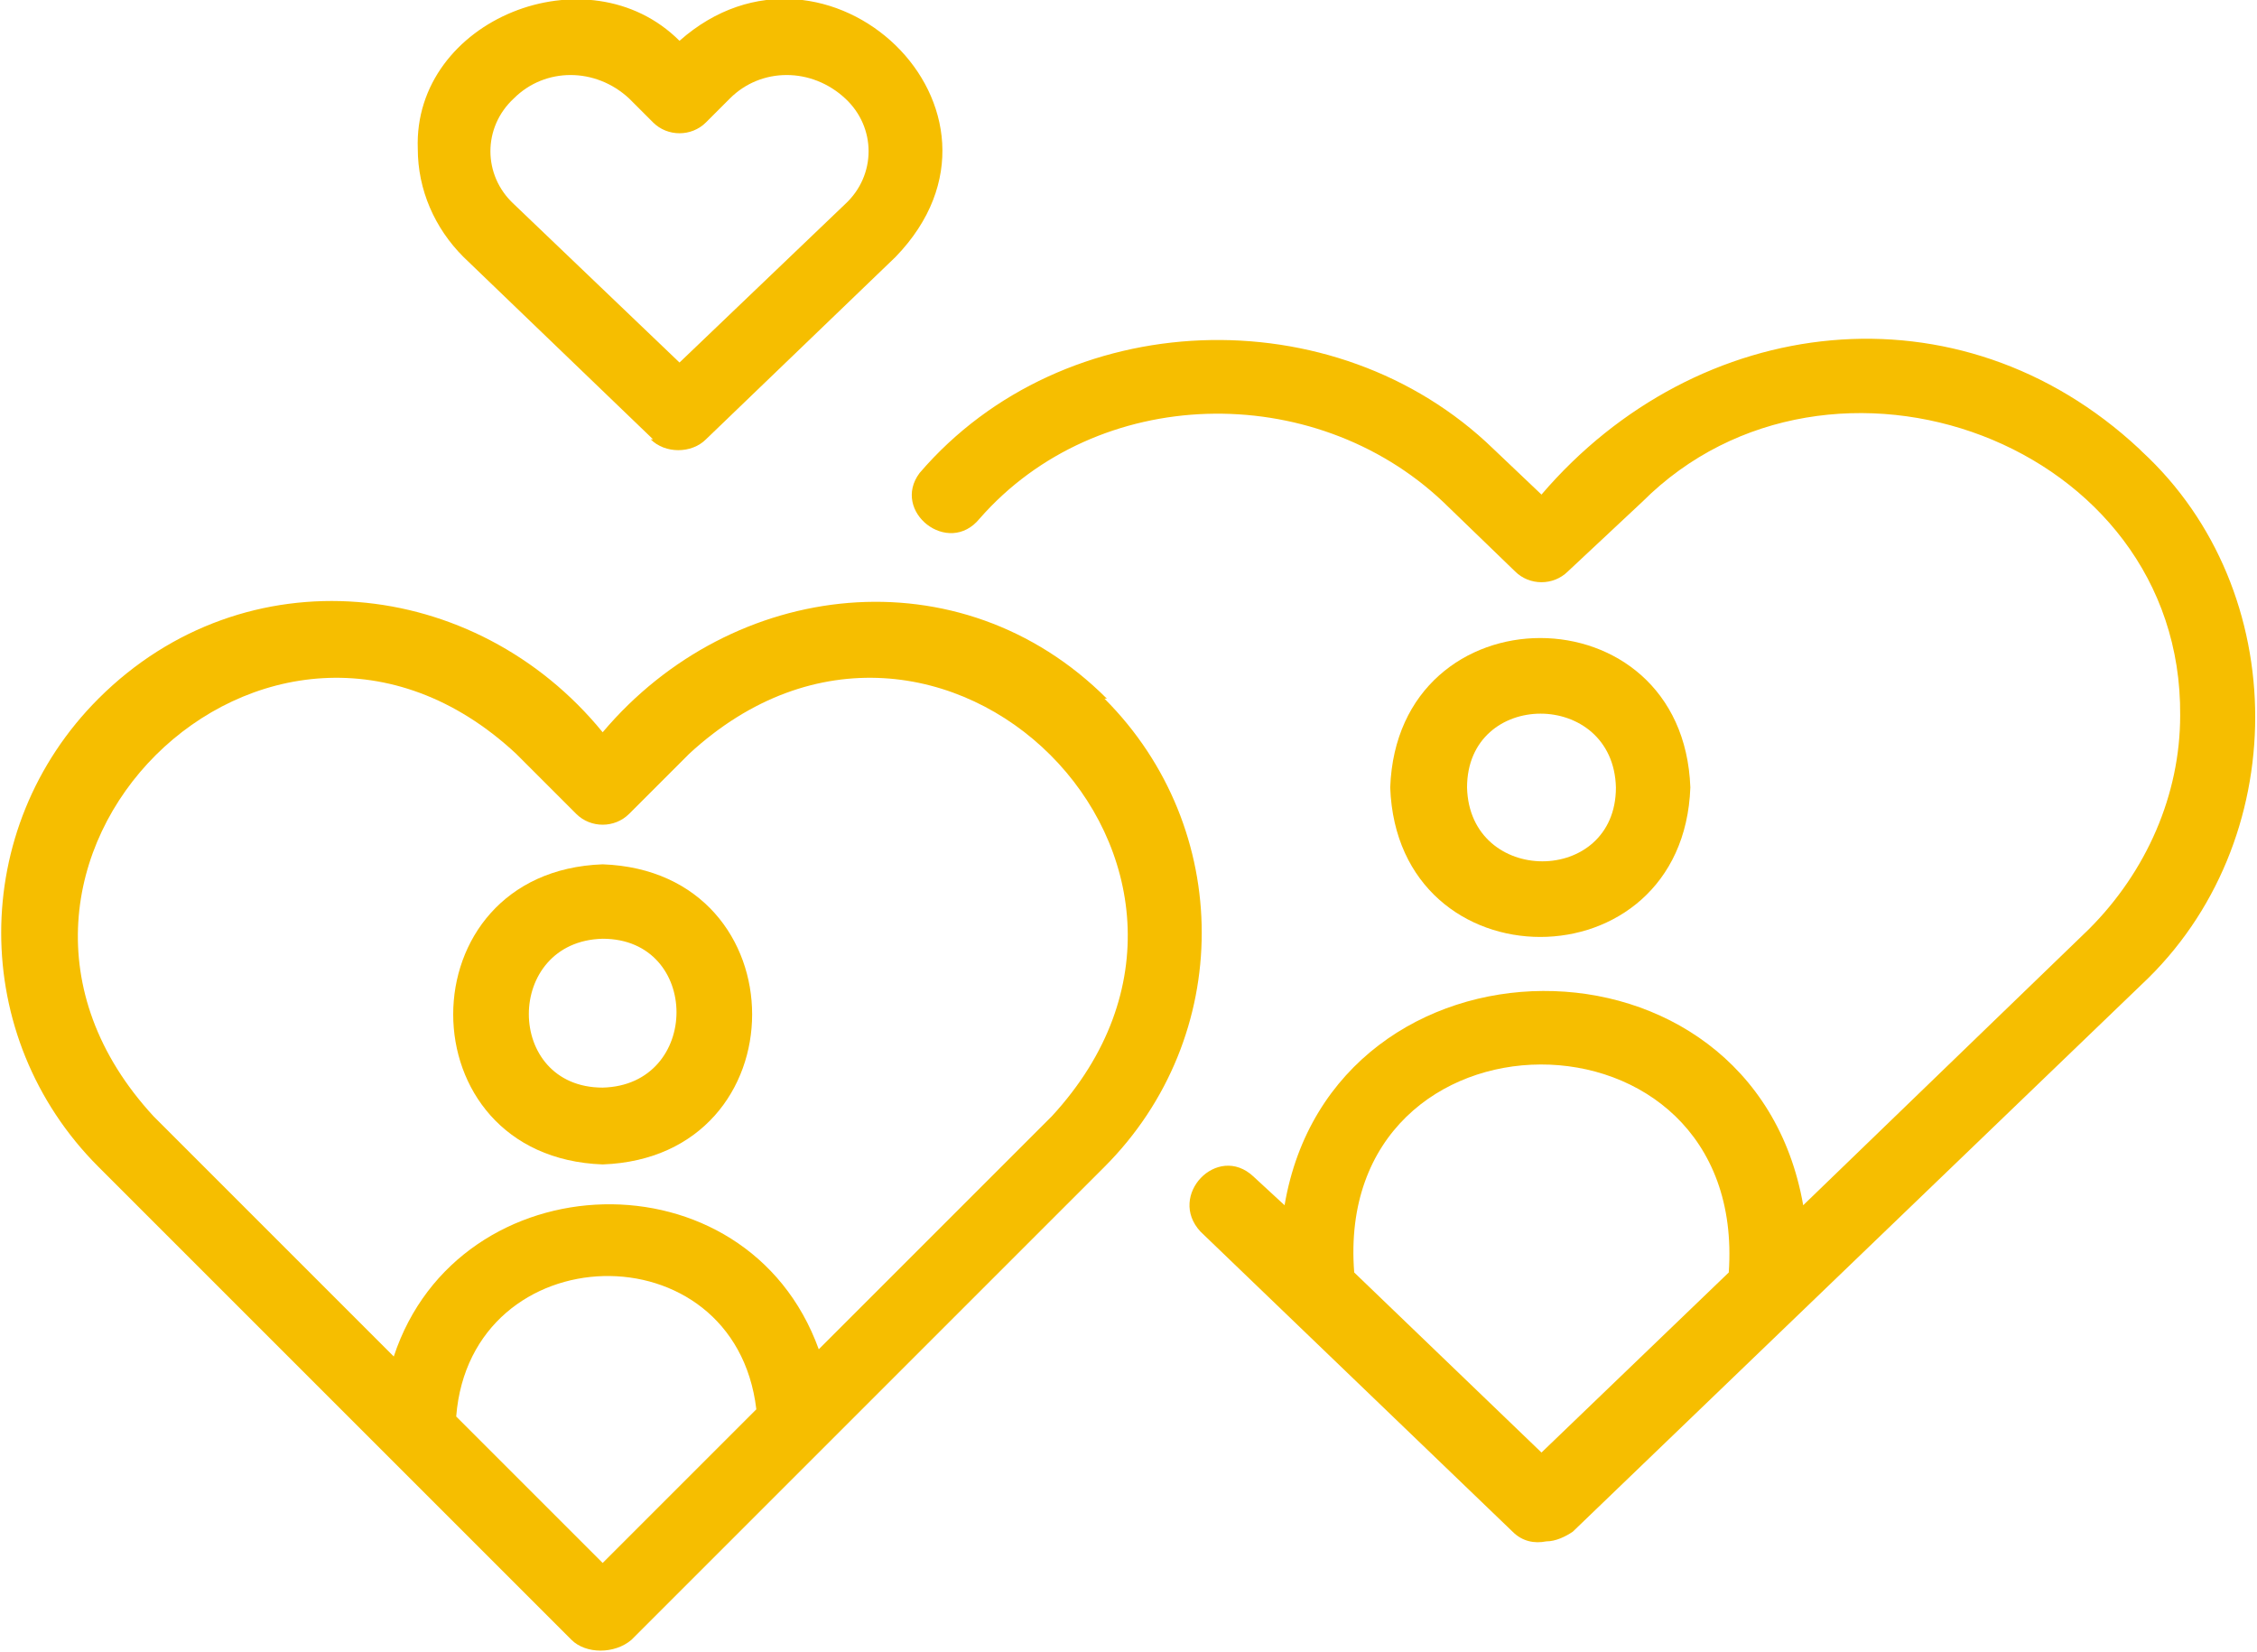 <?xml version="1.0" encoding="UTF-8"?>
<svg xmlns="http://www.w3.org/2000/svg" version="1.1" viewBox="0 0 94 68.8">
  <!-- Generator: Adobe Illustrator 28.6.0, SVG Export Plug-In . SVG Version: 1.2.0 Build 709)  -->
  <g>
    <g id="_레이어_1" data-name="레이어_1">
      <g id="_레이어_1-2" data-name="_레이어_1">
        <g>
          <path fill="#f6be00" d="M89.1,18.7c-7.5-7-18.4-5.7-24.9,1.9l-2-1.9c-6.6-6.4-17.9-6-23.9,1-1.2,1.6,1.2,3.5,2.5,1.9,4.9-5.6,13.9-5.8,19.3-.7l3,2.9c.6.6,1.6.6,2.2,0l3.1-2.9c7.8-7.8,22.5-2.5,22.4,8.9,0,3.3-1.4,6.5-3.8,8.9l-11.9,11.5c-2.1-12-19.6-11.8-21.6,0l-1.3-1.2c-1.5-1.4-3.6.8-2.2,2.3l13,12.5c.4.4.9.5,1.4.4.4,0,.8-.2,1.1-.4l23.7-22.8c6.3-5.9,6.3-16.4,0-22.2h0ZM72,53l-7.8,7.5-7.8-7.5c-.9-11.5,16.4-11.6,15.6,0Z"/>
          <path fill="#f6be00" d="M27.1,18.3c.6.6,1.7.6,2.3,0l7.9-7.6c5.9-6.1-2.9-14.4-9-9-3.8-3.8-11.1-.9-10.9,4.5,0,1.7.7,3.3,1.9,4.5l7.9,7.6h-.1ZM21.4,4.1c1.3-1.3,3.4-1.3,4.8,0l1,1c.6.6,1.6.6,2.2,0l1-1c1.3-1.3,3.4-1.3,4.8,0,1.3,1.2,1.3,3.2,0,4.4l-6.9,6.6-6.9-6.6c-1.3-1.2-1.3-3.2,0-4.4h0Z"/>
          <path fill="#f6be00" d="M70.4,32.8c-.3-8.3-12.2-8.3-12.5,0,.3,8.3,12.2,8.3,12.5,0ZM61.1,32.8c0-4.1,6.1-4.1,6.2,0,0,4.1-6.1,4.1-6.2,0Z"/>
          <path fill="#f6be00" d="M46.1,29.1c-6.1-6.1-15.6-5-21,1.4-5.3-6.5-14.9-7.5-21-1.4-5.4,5.4-5.4,14.1,0,19.5l19.7,19.7c.6.6,1.8.6,2.5,0l19.7-19.7c5.4-5.4,5.4-14.1,0-19.5h0ZM25.1,65.1l-6.1-6.1c.6-7.6,11.6-7.9,12.5-.3l-6.4,6.4ZM43.9,46.4l-9.8,9.8c-3-8.3-15-7.9-17.7.3l-10-10c-9.6-10.4,4.8-24.7,15.1-15.1l2.5,2.5c.6.6,1.6.6,2.2,0l2.5-2.5c10.4-9.6,24.7,4.7,15.1,15.1h0Z"/>
          <path fill="#f6be00" d="M25.1,36c-8.3.3-8.3,12.2,0,12.5,8.3-.3,8.3-12.2,0-12.5ZM25.1,45.3c-4.1,0-4.1-6.1,0-6.2,4.1,0,4.1,6.1,0,6.2Z"/>
        </g>
      </g>
    </g>
  </g>
</svg>